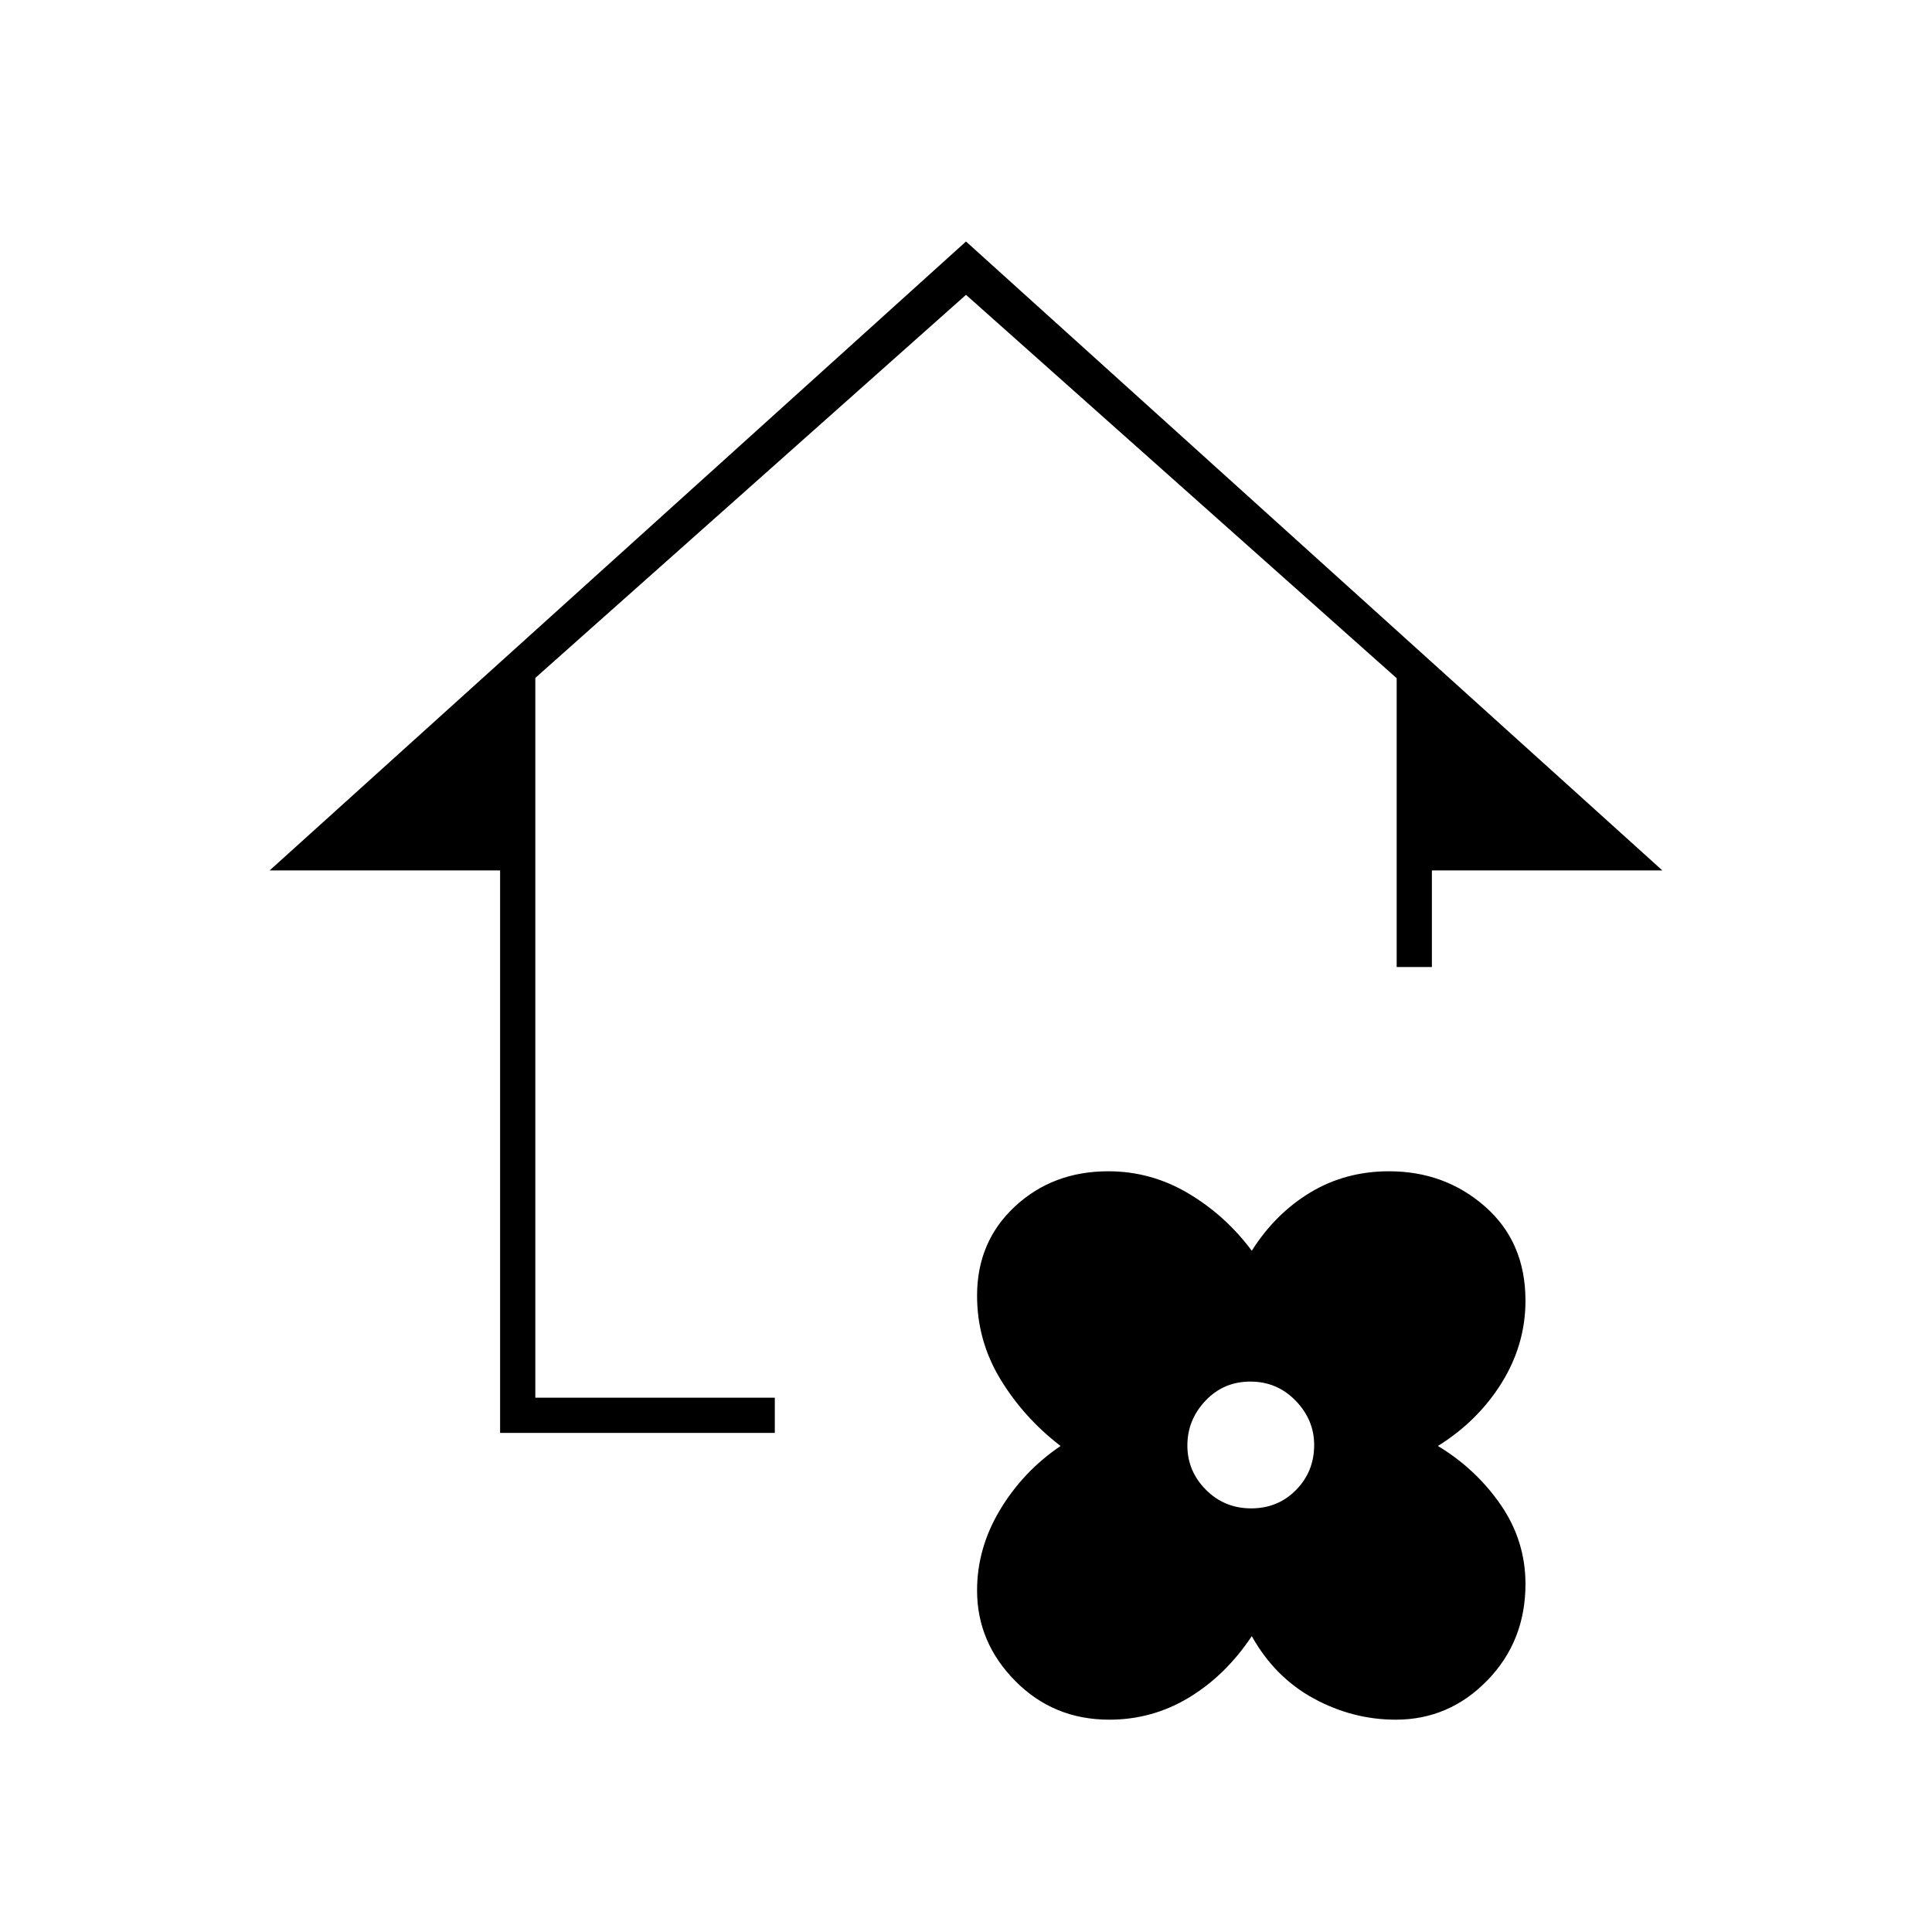 <svg xmlns="http://www.w3.org/2000/svg" height="20" viewBox="0 -960 960 960" width="20"><path d="M622-147q-13 19.5-31.2 30.5t-39.6 11q-27.7 0-46.7-19.208-19-19.209-19-45.008 0-21.122 11.5-40.203Q508.5-229 527-241.5q-18.25-14-29.875-33.134-11.625-19.133-11.625-41.568 0-26.843 18.825-44.321Q523.149-378 550.678-378 572-378 590.5-367q18.5 11 31.5 28.5 11.698-18.5 29.147-29 17.449-10.5 39.055-10.5 27.843 0 47.821 17.622Q758-342.757 758-313.721 758-292 746.25-273q-11.75 19-31.75 31.5 19 11.5 31.25 29.318T758-172.894q0 28.401-18.975 47.897Q720.05-105.5 693.548-105.5q-21.371 0-40.709-10.5Q633.5-126.5 622-147Zm-.297-63.5q13.297 0 22.297-9.147 9-9.148 9-22.353 0-12.5-9.203-22-9.202-9.5-22.5-9.5Q608-273.5 599-264t-9 22.25q0 12.75 9.203 22 9.202 9.25 22.5 9.25ZM248.5-248v-279.5H134L480-840l346 312.5H711.5v48H694V-623L480-813.5 266-623.144V-265.5h119v17.5H248.5Z"/></svg>